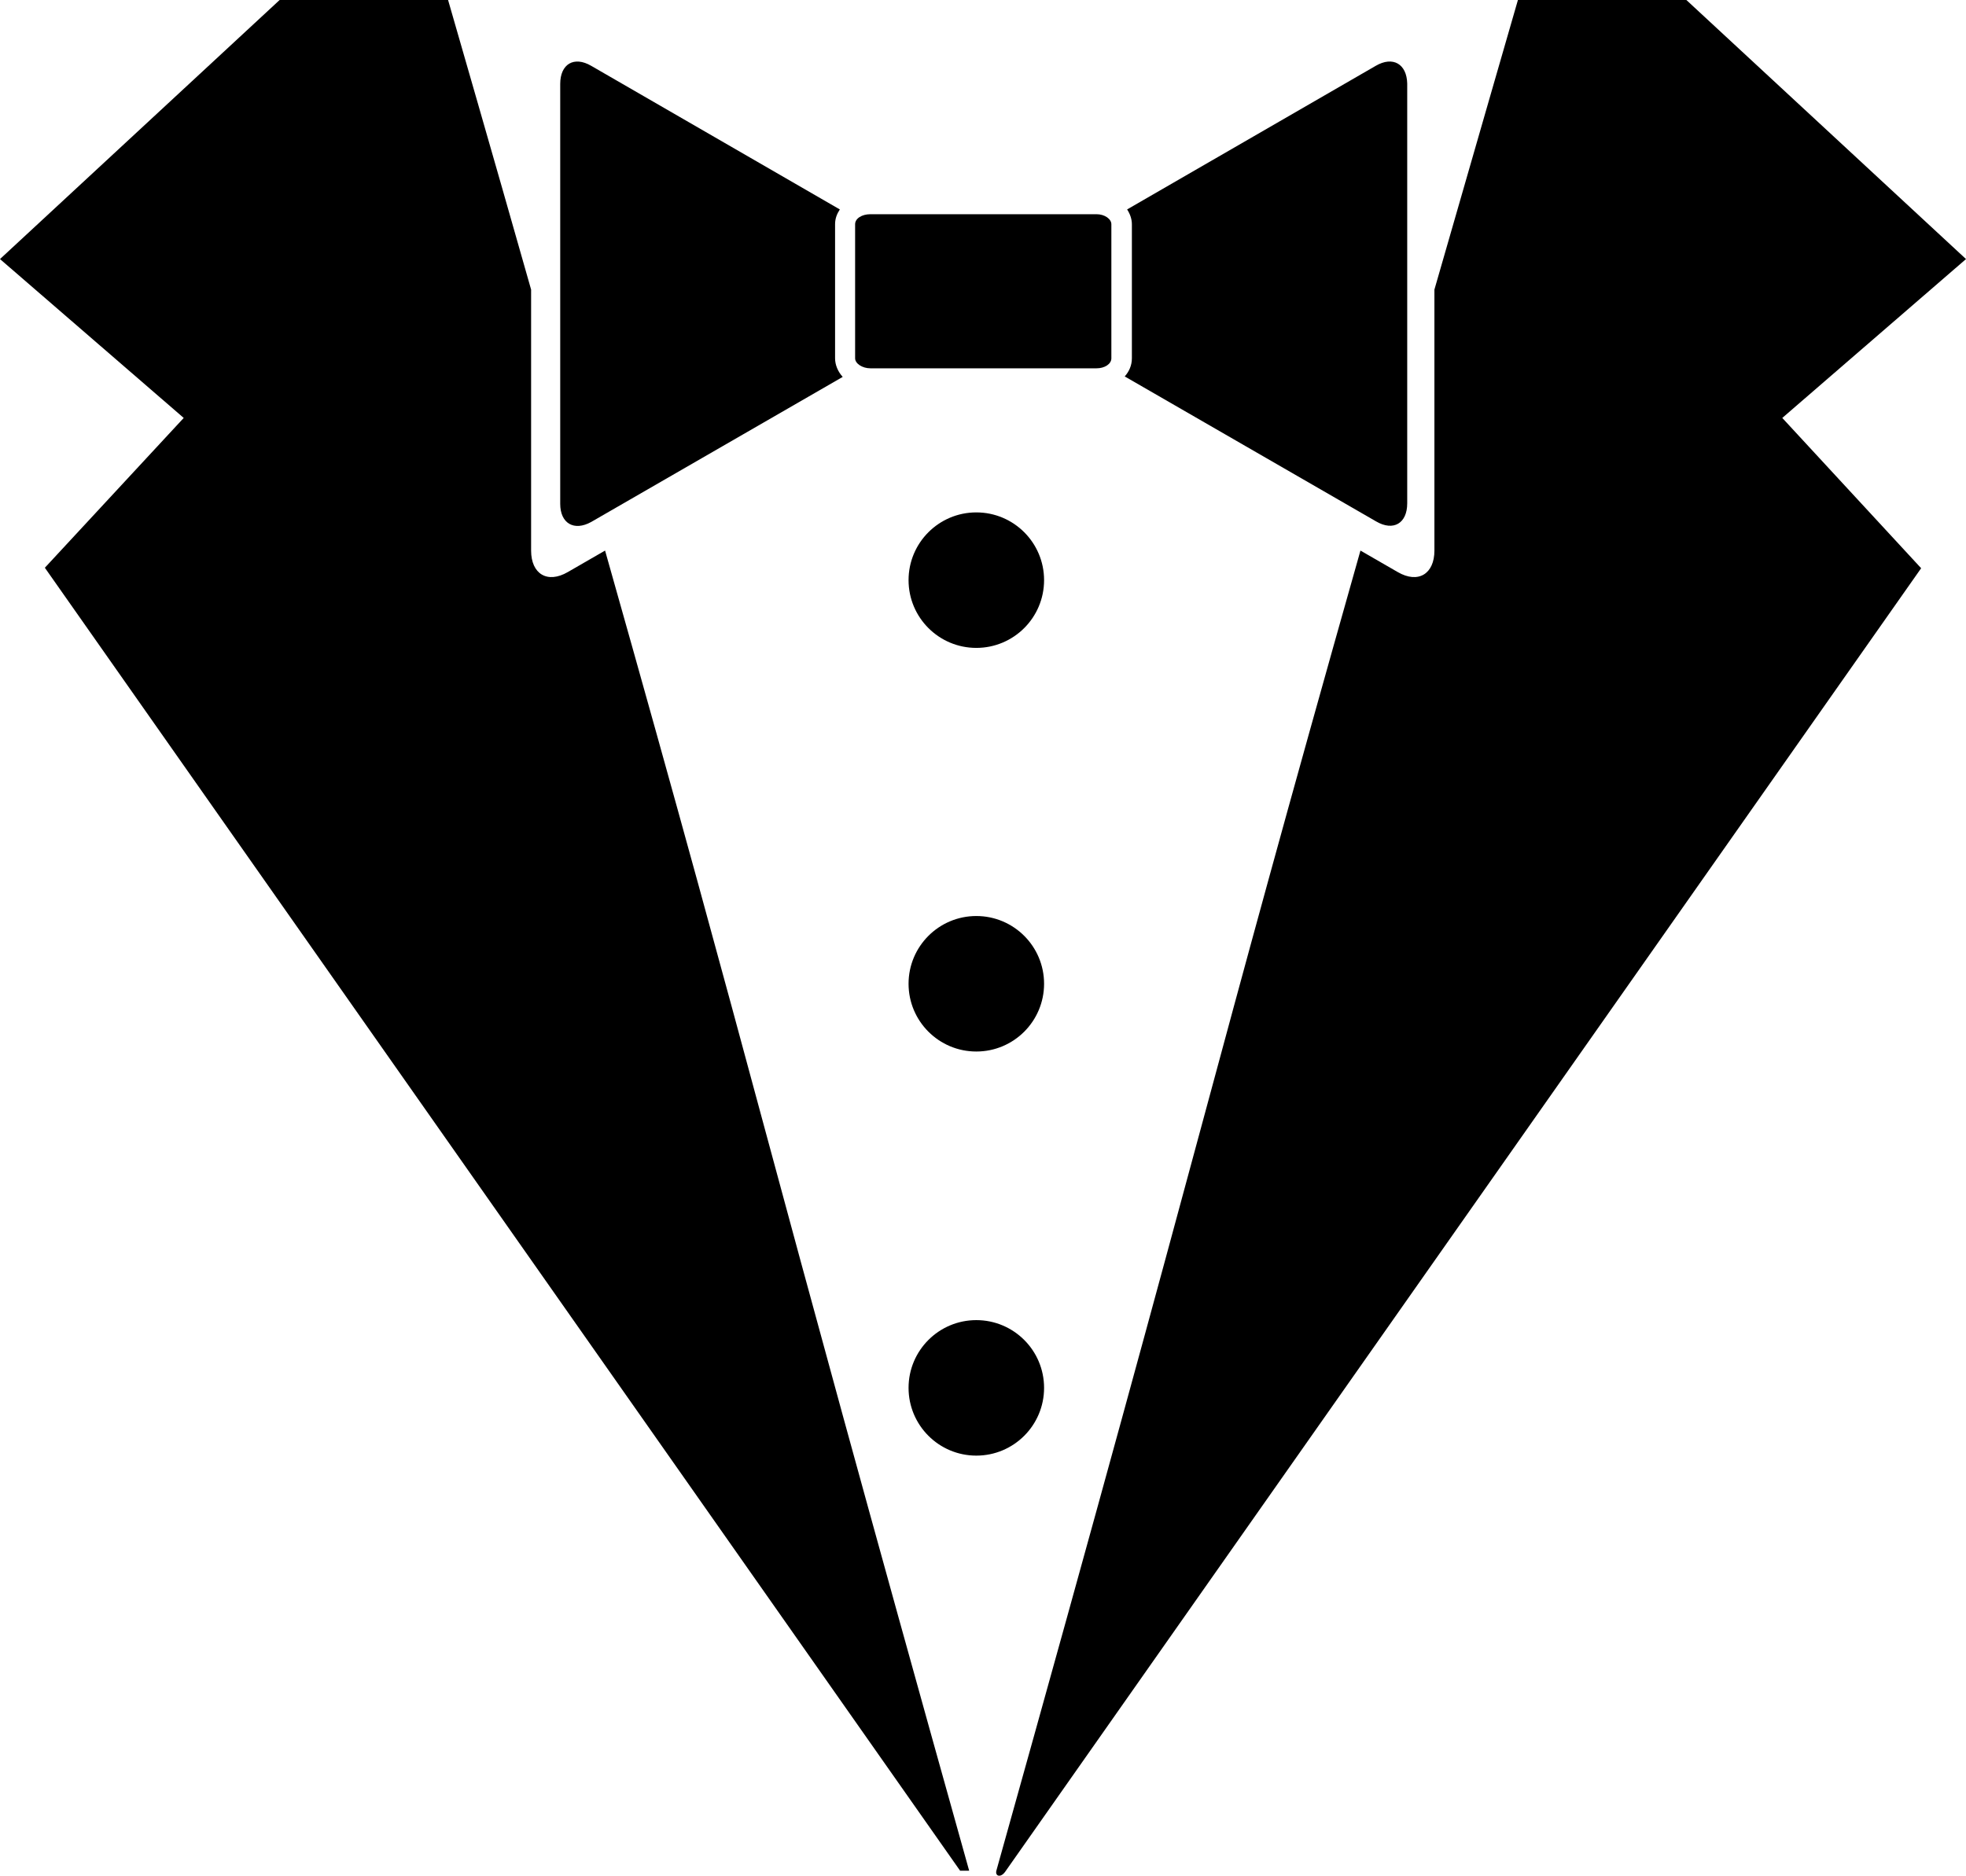 <svg xmlns="http://www.w3.org/2000/svg" viewBox="0 0 412 393.2">
  <path d="M208.8 392.1c45.1-161.1 43.8-161.8 76.3-276.7l7.8 4.5c4.3 2.5 7.7.4 7.7-4.5V60.7C309.3 30.4 316.1 7 318.1 0h35.3L412 54.3l-38.5 33.3 29.1 31.5-191.8 273c-1 1.6-2.3 1.2-2 0zm21-347.2c1.7 0 3.1 1 3.1 2.1v28.1c0 1.2-1.4 2.1-3.1 2.1h-47.4c-1.7 0-3.2-1-3.2-2.1V47c0-1.2 1.4-2.1 3.2-2.1h47.4z"/>
  <path d="M288.3 13.8l-52.1 30.1c.6.9 1 2 1 3.1v28.1c0 1.5-.6 2.8-1.5 3.8l52.7 30.4c3.6 2.1 6.5.4 6.5-3.8v-88c-.1-4.1-3-5.8-6.6-3.7zM175 75.1V47c0-1.2.4-2.2 1-3.1l-52.1-30.1c-3.6-2.1-6.5-.4-6.5 3.8v88c0 4.1 2.9 5.8 6.5 3.8L176.6 79c-1-1.1-1.6-2.5-1.6-3.9z"/>
  <path d="M201.2 392.1h1.9C158 231 159.3 230.3 126.8 115.4l-7.8 4.5c-4.3 2.5-7.7.4-7.7-4.5V60.7C102.7 30.4 95.9 7 93.9 0H58.6L0 54.3l38.5 33.3L9.4 119l191.8 273.1z"/>
  <circle cx="204.6" cy="121.6" r="14.2"/>
  <circle cx="204.6" cy="206.2" r="14.2"/>
  <circle cx="204.6" cy="290.9" r="14.2"/>
</svg>
